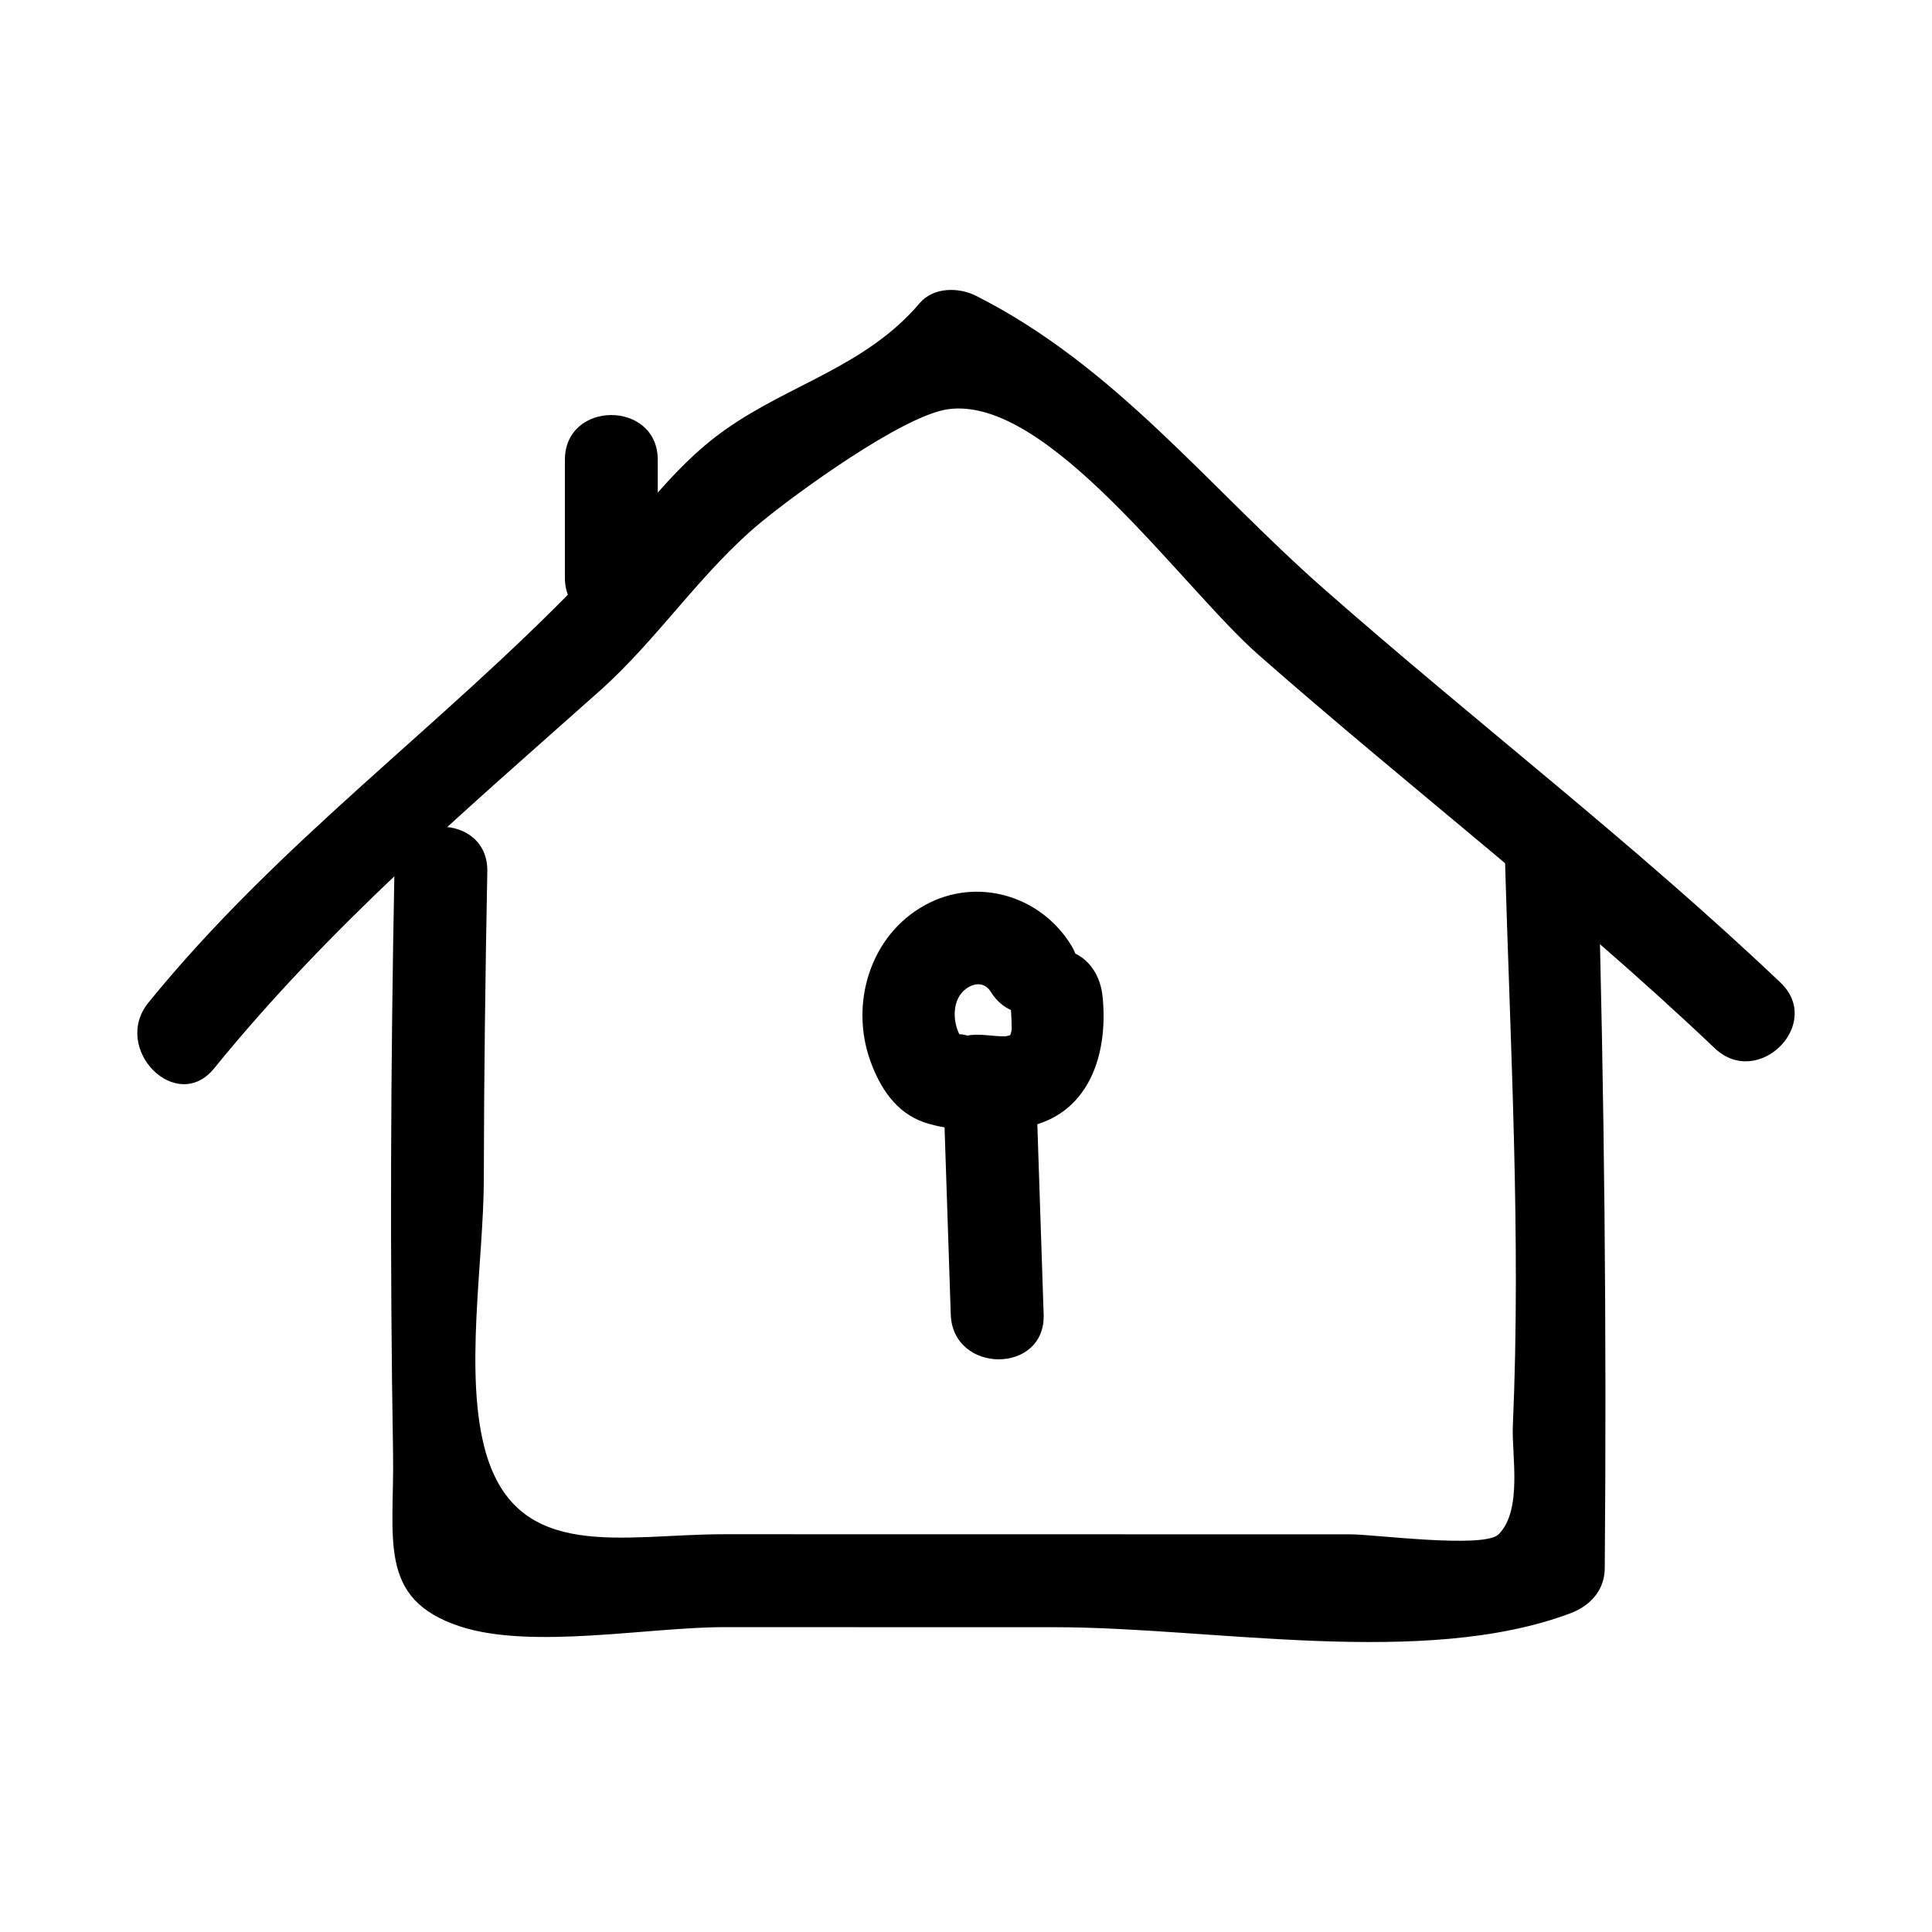 <?xml version="1.0" ?><svg enable-background="new 0 0 52 52" id="Layer_1" version="1.1" viewBox="0 0 52 52" xml:space="preserve" xmlns="http://www.w3.org/2000/svg" xmlns:xlink="http://www.w3.org/1999/xlink"><g><g><path d="M27.174,26.803c0.031,0.293,0.055,0.584,0.056,0.879    c-0.004,0.101-0.036,0.191-0.094,0.269c0.136-0.089,0.113-0.109-0.069-0.059    c-0.319,0.011-0.715-0.085-1.024-0.019c-0.282-0.072-0.333-0.037-0.154,0.108    c-0.017-0.043-0.036-0.085-0.058-0.126c-0.198-0.376-0.206-0.959,0.164-1.237    c0.232-0.174,0.51-0.185,0.672,0.077c0.846,1.365,3.01,0.111,2.159-1.262    c-0.826-1.333-2.532-1.84-3.93-1.072c-1.475,0.811-2.027,2.646-1.471,4.193    c0.258,0.719,0.688,1.388,1.439,1.65c0.725,0.253,1.689,0.242,2.451,0.172    c1.914-0.176,2.538-1.882,2.359-3.573c-0.071-0.671-0.524-1.25-1.25-1.25    C27.803,25.553,27.102,26.128,27.174,26.803L27.174,26.803z"/></g><g><path d="M5.764,28.755c3.12-3.841,6.695-6.881,10.372-10.155    c1.575-1.402,2.728-3.204,4.338-4.536c0.964-0.798,3.826-2.876,5.037-3.049    c2.699-0.386,6.294,4.791,8.351,6.6c4.072,3.582,8.351,6.856,12.291,10.599    c1.166,1.108,2.937-0.657,1.768-1.768c-3.94-3.744-8.22-7.018-12.291-10.599    c-3.11-2.736-5.601-5.986-9.36-7.885c-0.464-0.235-1.145-0.239-1.515,0.195    c-1.448,1.704-3.467,2.165-5.221,3.398c-1.57,1.104-2.547,2.691-3.866,4.059    c-3.817,3.959-8.159,7.046-11.673,11.371C2.991,28.226,4.749,30.005,5.764,28.755    L5.764,28.755z"/></g><g><path d="M40.504,23.046c0.144,5.084,0.438,10.25,0.214,15.333    c-0.034,0.778,0.269,2.27-0.385,2.919c-0.391,0.388-3.362-0.001-3.971-0.001    c-2.978-0.001-5.956-0.001-8.935-0.002c-2.647-0-5.295-0.001-7.942-0.001    c-2.73-0-5.542,0.774-6.405-2.184c-0.606-2.077-0.06-5.194-0.058-7.365    c0.004-2.762,0.041-5.524,0.094-8.286c0.031-1.609-2.469-1.609-2.5,0    c-0.102,5.217-0.125,10.434-0.037,15.651c0.039,2.32-0.433,3.922,1.79,4.661    c1.914,0.636,5.086,0.023,7.115,0.024c2.978,0.001,5.956,0.001,8.935,0.002    c4.211,0.001,9.905,1.111,13.855-0.378c0.526-0.198,0.913-0.618,0.918-1.205    c0.054-6.391-0.009-12.779-0.19-19.167    C42.959,21.441,40.459,21.434,40.504,23.046L40.504,23.046z"/></g><g><path d="M15.204,12.378c0,1.056,0,2.111,0,3.167c0,1.609,2.5,1.611,2.5,0    c0-1.056,0-2.111,0-3.167C17.704,10.77,15.204,10.767,15.204,12.378L15.204,12.378z"/></g><g><path d="M25.413,30.047c0.059,1.778,0.118,3.555,0.177,5.333    c0.053,1.605,2.553,1.612,2.5,0c-0.059-1.778-0.118-3.555-0.177-5.333    C27.859,28.442,25.359,28.435,25.413,30.047L25.413,30.047z"/></g></g></svg>